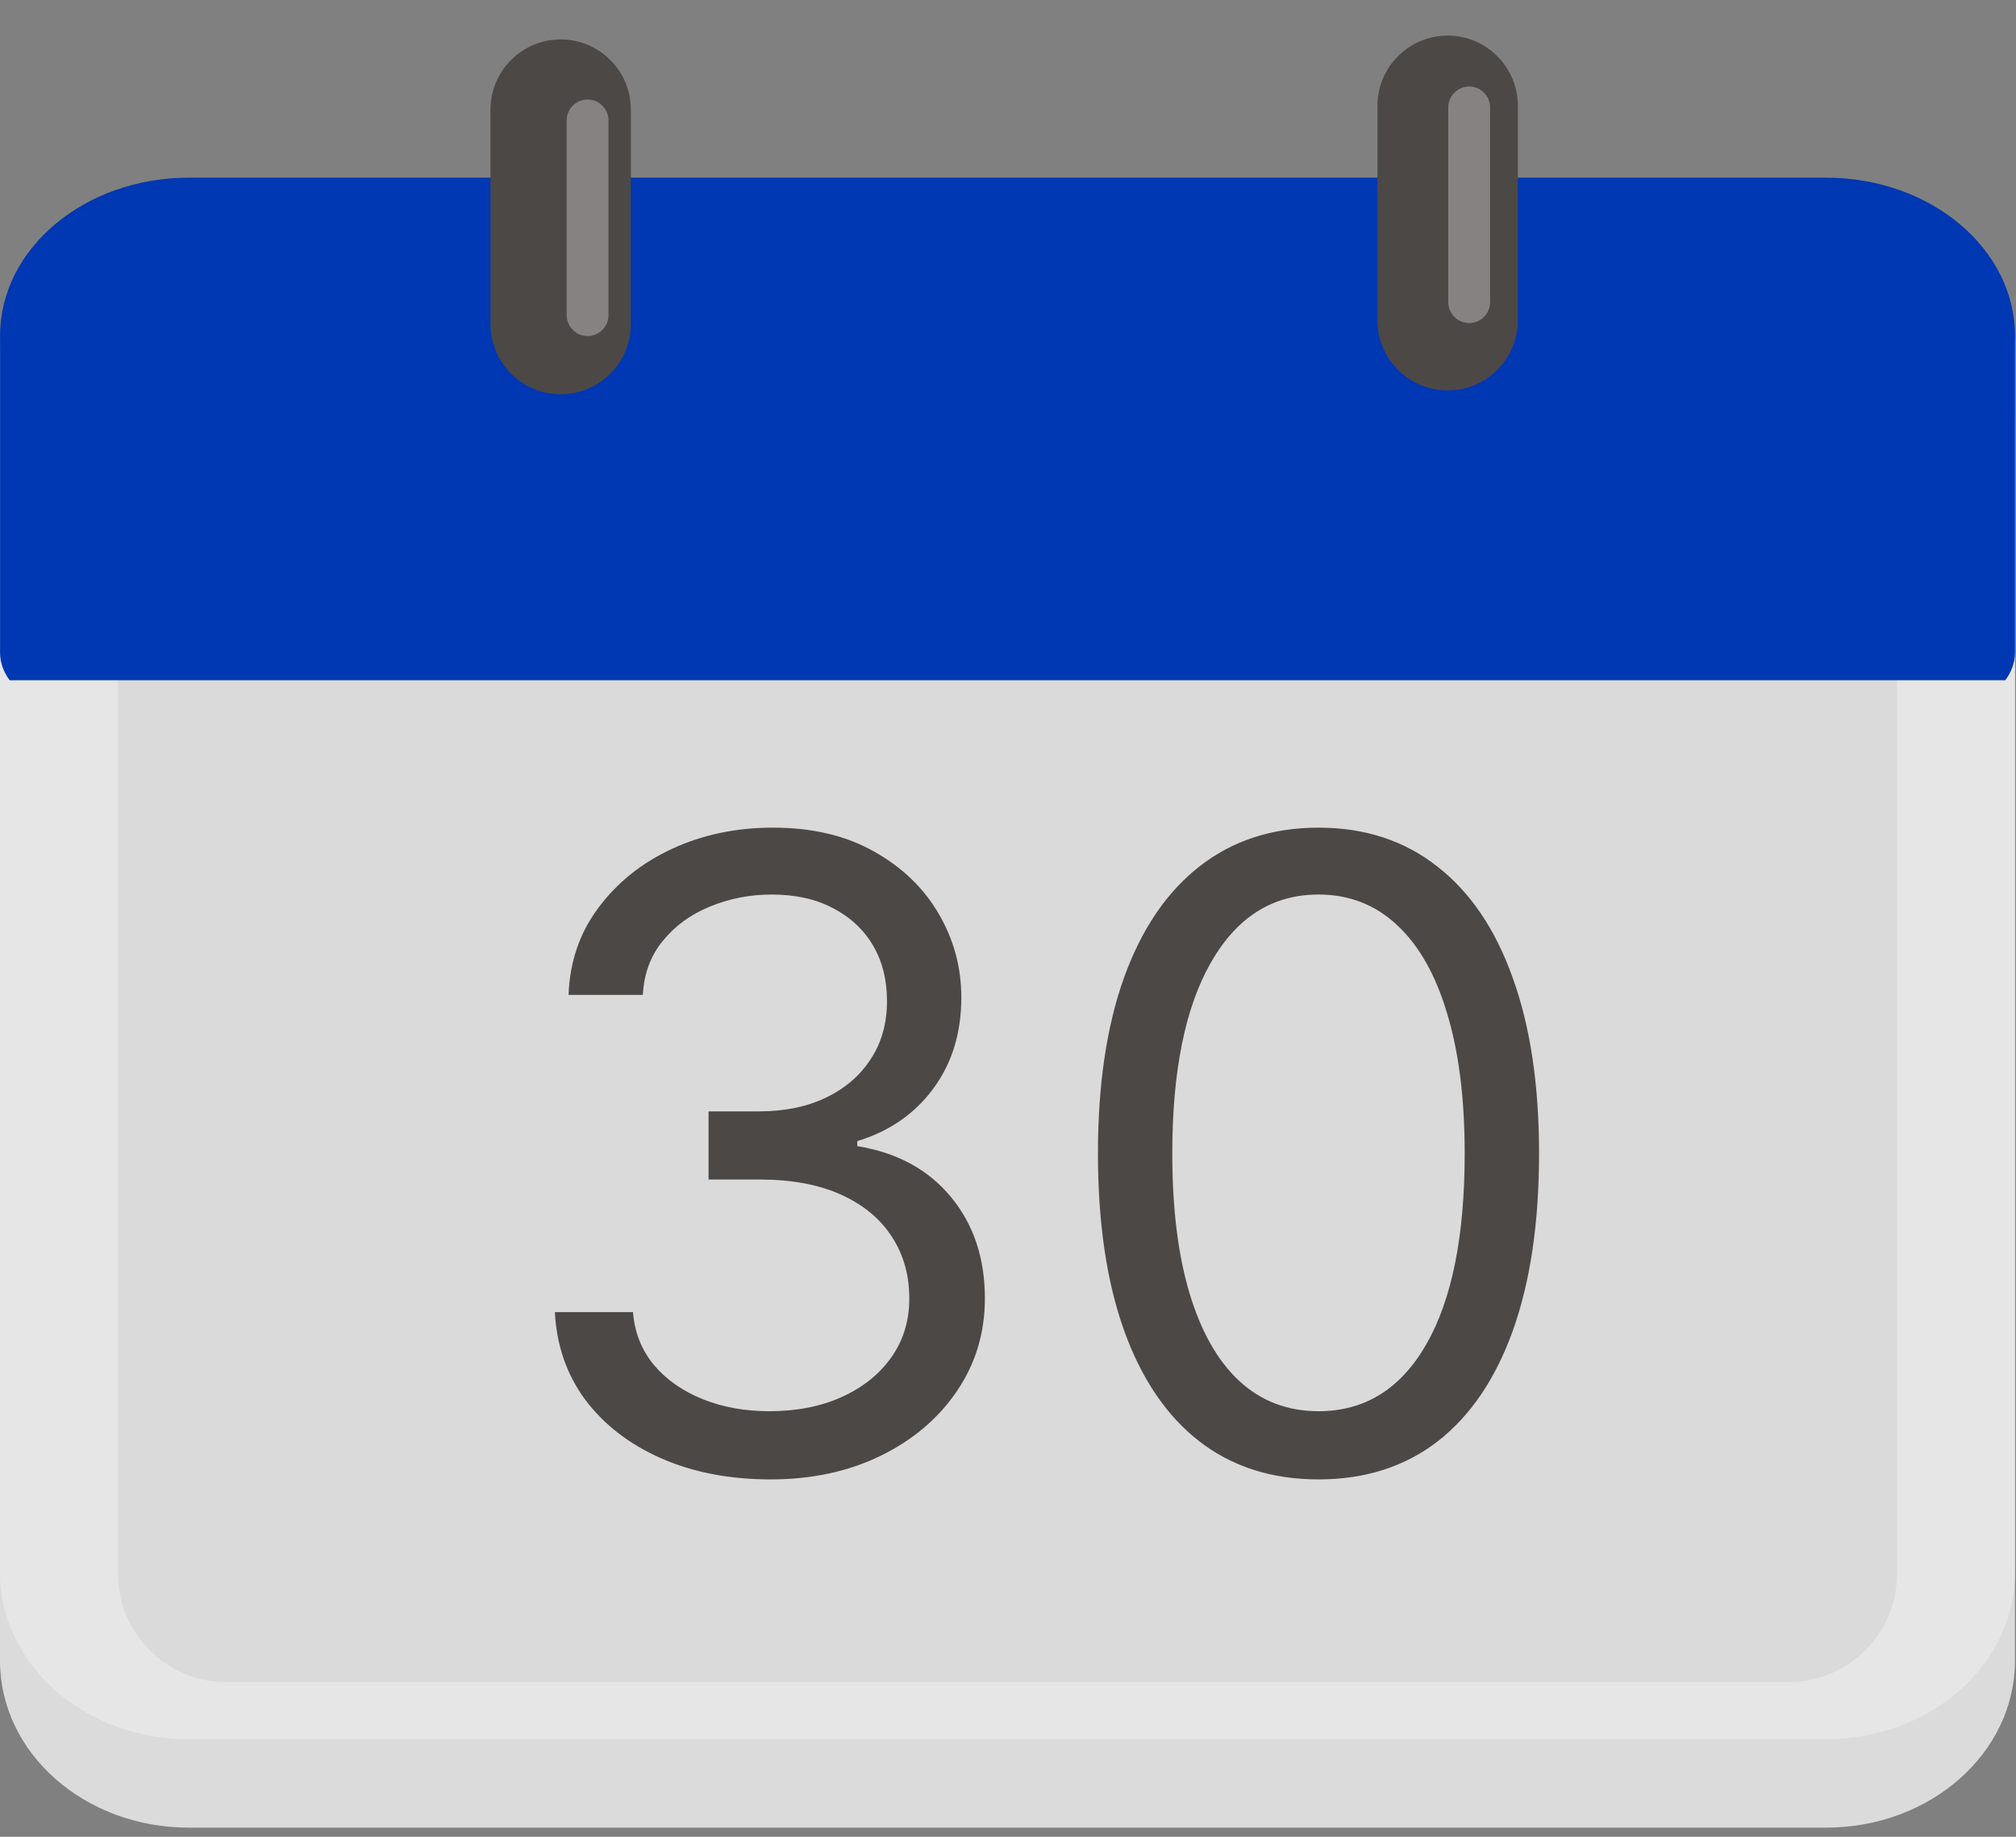 <svg width="45" height="41" viewBox="0 0 45 41" fill="none" xmlns="http://www.w3.org/2000/svg">
<rect x="0" y="0" width="45" height="41" fill="#808080" stroke="none"/>
<path d="M40.76 5.939H33.881V4.335C33.881 3.469 33.178 2.768 32.313 2.768C31.448 2.768 30.746 3.469 30.746 4.335V5.939H14.082V4.42C14.082 3.554 13.38 2.852 12.515 2.852C11.649 2.852 10.947 3.554 10.947 4.42V5.939H4.215C1.885 5.939 0 7.52 0 9.472V9.745V16.539V37.068C0 39.129 1.885 40.795 4.215 40.795H40.759C43.09 40.795 44.977 39.129 44.977 37.068V16.539V9.745V9.472C44.977 7.52 43.09 5.939 40.76 5.939Z" fill="#DBDBDB"/>
<path d="M40.76 4.046H33.734V2.498H30.921V4.046H14.053V2.498H11.244V4.046H4.216C1.885 4.046 0 5.714 0 7.772V35.095C0 37.156 1.885 38.822 4.216 38.822H40.76C43.09 38.822 44.977 37.156 44.977 35.095V7.772C44.977 5.714 43.09 4.046 40.76 4.046Z" fill="#E6E6E6"/>
<path opacity="0.48" d="M39.927 37.547H5.052C3.722 37.547 2.633 36.459 2.633 35.129V15.159C2.633 13.829 3.722 12.741 5.052 12.741H39.927C41.257 12.741 42.344 13.829 42.344 15.159V35.129C42.344 36.459 41.257 37.547 39.927 37.547Z" fill="#CCCCCC"/>
<path d="M40.76 3.966H33.734H32.327H4.216C1.886 3.966 0.001 5.547 0.001 7.499V14.566C0.001 14.785 0.078 14.998 0.214 15.183H2.81H42.165H44.762C44.899 14.998 44.978 14.785 44.978 14.566V7.499C44.977 5.547 43.09 3.966 40.76 3.966ZM30.921 6.321H32.327H33.734V7.499C33.734 8.15 33.103 8.677 32.327 8.677C31.55 8.677 30.921 8.15 30.921 7.499V6.321ZM14.053 6.321V7.499C14.053 8.15 13.427 8.677 12.649 8.677C11.873 8.677 11.244 8.15 11.244 7.499V6.321H14.053Z" fill="#0037B3"/>
<path d="M38.621 5.279H32.417H31.175H6.355C4.297 5.279 2.633 6.392 2.633 7.766V12.741C2.633 12.895 2.701 13.044 2.821 13.174H5.113H39.86H42.153C42.274 13.044 42.344 12.894 42.344 12.741V7.766C42.344 6.392 40.678 5.279 38.621 5.279Z" fill="#0037B3"/>
<path d="M15.015 7.779C15.015 9.159 13.895 10.278 12.516 10.278C11.135 10.278 10.016 9.159 10.016 7.779C10.016 6.399 11.136 5.279 12.516 5.279C13.895 5.279 15.015 6.398 15.015 7.779Z" fill="#0037B3"/>
<path d="M34.813 7.666C34.813 9.046 33.693 10.165 32.314 10.165C30.933 10.165 29.814 9.046 29.814 7.666C29.814 6.286 30.934 5.167 32.314 5.167C33.693 5.167 34.813 6.286 34.813 7.666Z" fill="#0037B3"/>
<path d="M14.082 7.232C14.082 8.098 13.38 8.8 12.515 8.8C11.65 8.8 10.948 8.098 10.948 7.232V2.448C10.948 1.582 11.65 0.88 12.515 0.88C13.38 0.88 14.082 1.582 14.082 2.448V7.232Z" fill="#4C4846"/>
<path d="M33.881 7.147C33.881 8.013 33.178 8.715 32.313 8.715C31.448 8.715 30.746 8.013 30.746 7.147V2.363C30.746 1.497 31.448 0.795 32.313 0.795C33.178 0.795 33.881 1.497 33.881 2.363V7.147Z" fill="#4C4846"/>
<path d="M17.199 33.022C16.286 33.022 15.473 32.865 14.758 32.551C14.048 32.238 13.484 31.802 13.064 31.245C12.649 30.682 12.423 30.03 12.386 29.288H14.129C14.166 29.744 14.322 30.138 14.599 30.47C14.876 30.798 15.238 31.051 15.685 31.231C16.132 31.411 16.627 31.5 17.171 31.5C17.78 31.5 18.319 31.395 18.789 31.183C19.259 30.97 19.628 30.675 19.896 30.297C20.163 29.919 20.297 29.482 20.297 28.984C20.297 28.463 20.168 28.004 19.909 27.608C19.651 27.207 19.273 26.893 18.776 26.667C18.278 26.441 17.669 26.328 16.95 26.328H15.816V24.807H16.95C17.512 24.807 18.006 24.706 18.43 24.503C18.858 24.3 19.193 24.014 19.432 23.646C19.677 23.277 19.799 22.844 19.799 22.346C19.799 21.866 19.693 21.449 19.481 21.094C19.269 20.739 18.969 20.463 18.582 20.265C18.199 20.066 17.747 19.967 17.227 19.967C16.738 19.967 16.277 20.057 15.844 20.237C15.415 20.412 15.065 20.668 14.793 21.004C14.521 21.336 14.373 21.737 14.35 22.207H12.691C12.718 21.465 12.942 20.815 13.361 20.258C13.781 19.695 14.329 19.257 15.007 18.944C15.689 18.63 16.438 18.474 17.254 18.474C18.13 18.474 18.881 18.651 19.508 19.006C20.135 19.356 20.617 19.82 20.953 20.396C21.29 20.972 21.458 21.594 21.458 22.263C21.458 23.06 21.248 23.74 20.829 24.303C20.414 24.865 19.849 25.254 19.135 25.471V25.582C20.029 25.729 20.728 26.11 21.23 26.723C21.733 27.331 21.984 28.085 21.984 28.984C21.984 29.753 21.774 30.445 21.355 31.058C20.94 31.666 20.373 32.146 19.654 32.496C18.934 32.847 18.116 33.022 17.199 33.022ZM29.431 33.022C28.389 33.022 27.502 32.738 26.769 32.171C26.036 31.6 25.476 30.772 25.088 29.689C24.701 28.601 24.508 27.287 24.508 25.748C24.508 24.217 24.701 22.91 25.088 21.827C25.48 20.739 26.043 19.91 26.776 19.338C27.513 18.762 28.398 18.474 29.431 18.474C30.463 18.474 31.346 18.762 32.079 19.338C32.816 19.91 33.379 20.739 33.766 21.827C34.158 22.91 34.354 24.217 34.354 25.748C34.354 27.287 34.16 28.601 33.773 29.689C33.386 30.772 32.826 31.6 32.093 32.171C31.36 32.738 30.473 33.022 29.431 33.022ZM29.431 31.5C30.463 31.5 31.265 31.003 31.837 30.007C32.408 29.011 32.694 27.591 32.694 25.748C32.694 24.521 32.563 23.477 32.3 22.615C32.042 21.753 31.669 21.096 31.18 20.645C30.696 20.193 30.113 19.967 29.431 19.967C28.407 19.967 27.608 20.472 27.031 21.481C26.455 22.486 26.167 23.908 26.167 25.748C26.167 26.974 26.296 28.016 26.554 28.873C26.812 29.73 27.183 30.383 27.668 30.83C28.156 31.277 28.744 31.5 29.431 31.5Z" fill="#4C4846"/>
<path opacity="0.32" d="M13.116 7.501C12.859 7.501 12.649 7.291 12.649 7.034V2.687C12.649 2.431 12.859 2.221 13.116 2.221C13.373 2.221 13.582 2.431 13.582 2.687V7.034C13.582 7.291 13.373 7.501 13.116 7.501Z" fill="white"/>
<path opacity="0.32" d="M32.794 7.211C32.537 7.211 32.327 7.001 32.327 6.745V2.397C32.327 2.141 32.538 1.931 32.794 1.931C33.051 1.931 33.261 2.141 33.261 2.397V6.745C33.261 7.001 33.051 7.211 32.794 7.211Z" fill="white"/>
</svg>
